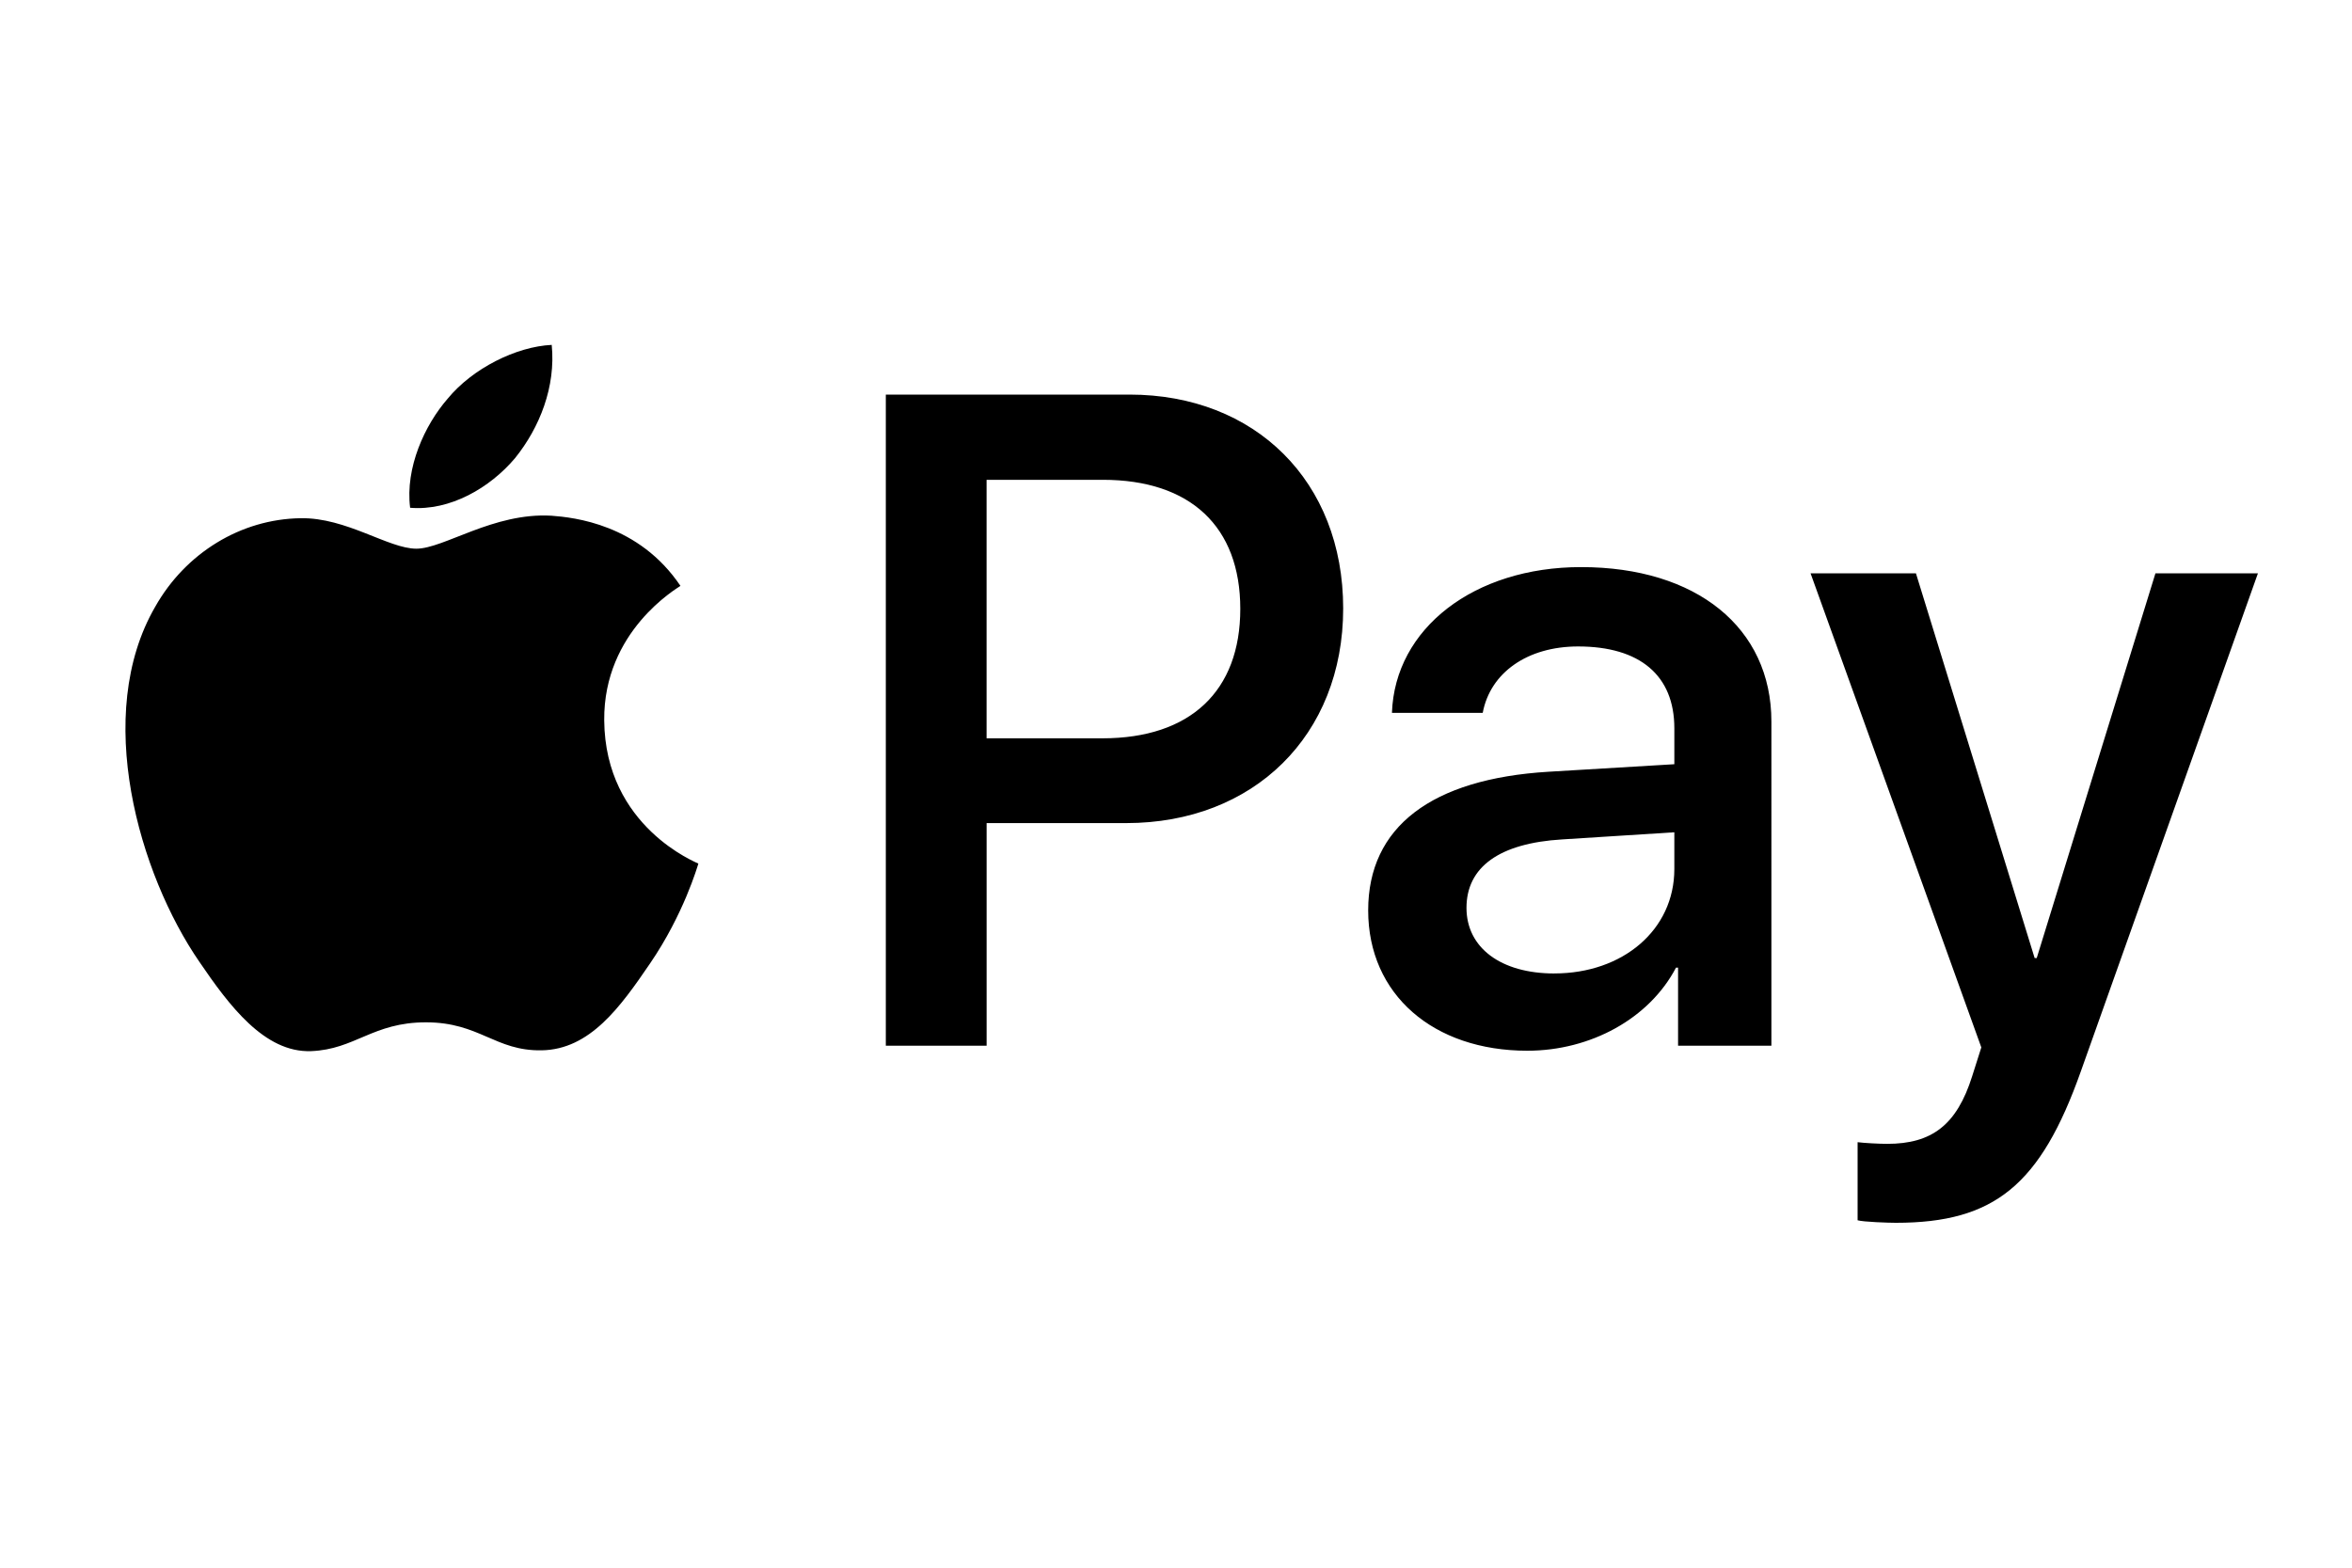 <svg width="75" height="50" fill="none" xmlns="http://www.w3.org/2000/svg"><path d="M16.425 14.61c-.797.946-2.072 1.692-3.347 1.585-.16-1.279.465-2.637 1.195-3.477.797-.972 2.192-1.665 3.32-1.718.134 1.332-.384 2.637-1.168 3.61zm1.155 1.838c-1.846-.106-3.426 1.052-4.303 1.052-.89 0-2.232-.999-3.693-.972-1.9.027-3.666 1.106-4.635 2.824-1.993 3.437-.518 8.525 1.408 11.323.943 1.385 2.072 2.903 3.56 2.85 1.407-.053 1.965-.919 3.665-.919 1.714 0 2.205.92 3.693.893 1.54-.027 2.51-1.386 3.454-2.771 1.075-1.572 1.514-3.104 1.54-3.184-.026-.026-2.975-1.159-3.002-4.569-.026-2.85 2.325-4.21 2.431-4.289-1.328-1.971-3.4-2.185-4.117-2.238zm10.667-3.863v20.767h3.214v-7.1h4.45c4.064 0 6.92-2.797 6.92-6.847 0-4.05-2.803-6.82-6.814-6.82h-7.77zm3.214 2.718h3.706c2.79 0 4.383 1.491 4.383 4.116 0 2.624-1.594 4.129-4.396 4.129H31.46v-8.245zm17.241 18.209c2.019 0 3.892-1.026 4.742-2.65h.066v2.49h2.976V23.015c0-2.997-2.391-4.928-6.07-4.928-3.414 0-5.938 1.958-6.03 4.648h2.895c.239-1.278 1.421-2.117 3.041-2.117 1.966 0 3.069.919 3.069 2.61v1.146l-4.012.24c-3.732.226-5.751 1.758-5.751 4.422 0 2.69 2.085 4.476 5.074 4.476zm.863-2.464c-1.713 0-2.802-.826-2.802-2.092 0-1.305 1.05-2.064 3.055-2.184l3.573-.227v1.172c0 1.945-1.647 3.33-3.826 3.33zM60.457 39c3.135 0 4.61-1.199 5.898-4.835L72 18.286h-3.268l-3.785 12.269h-.067l-3.785-12.269h-3.36l5.445 15.12-.292.919c-.491 1.558-1.288 2.157-2.71 2.157-.252 0-.743-.026-.943-.053v2.491c.186.053.983.08 1.222.08z" fill="#000"/></svg>